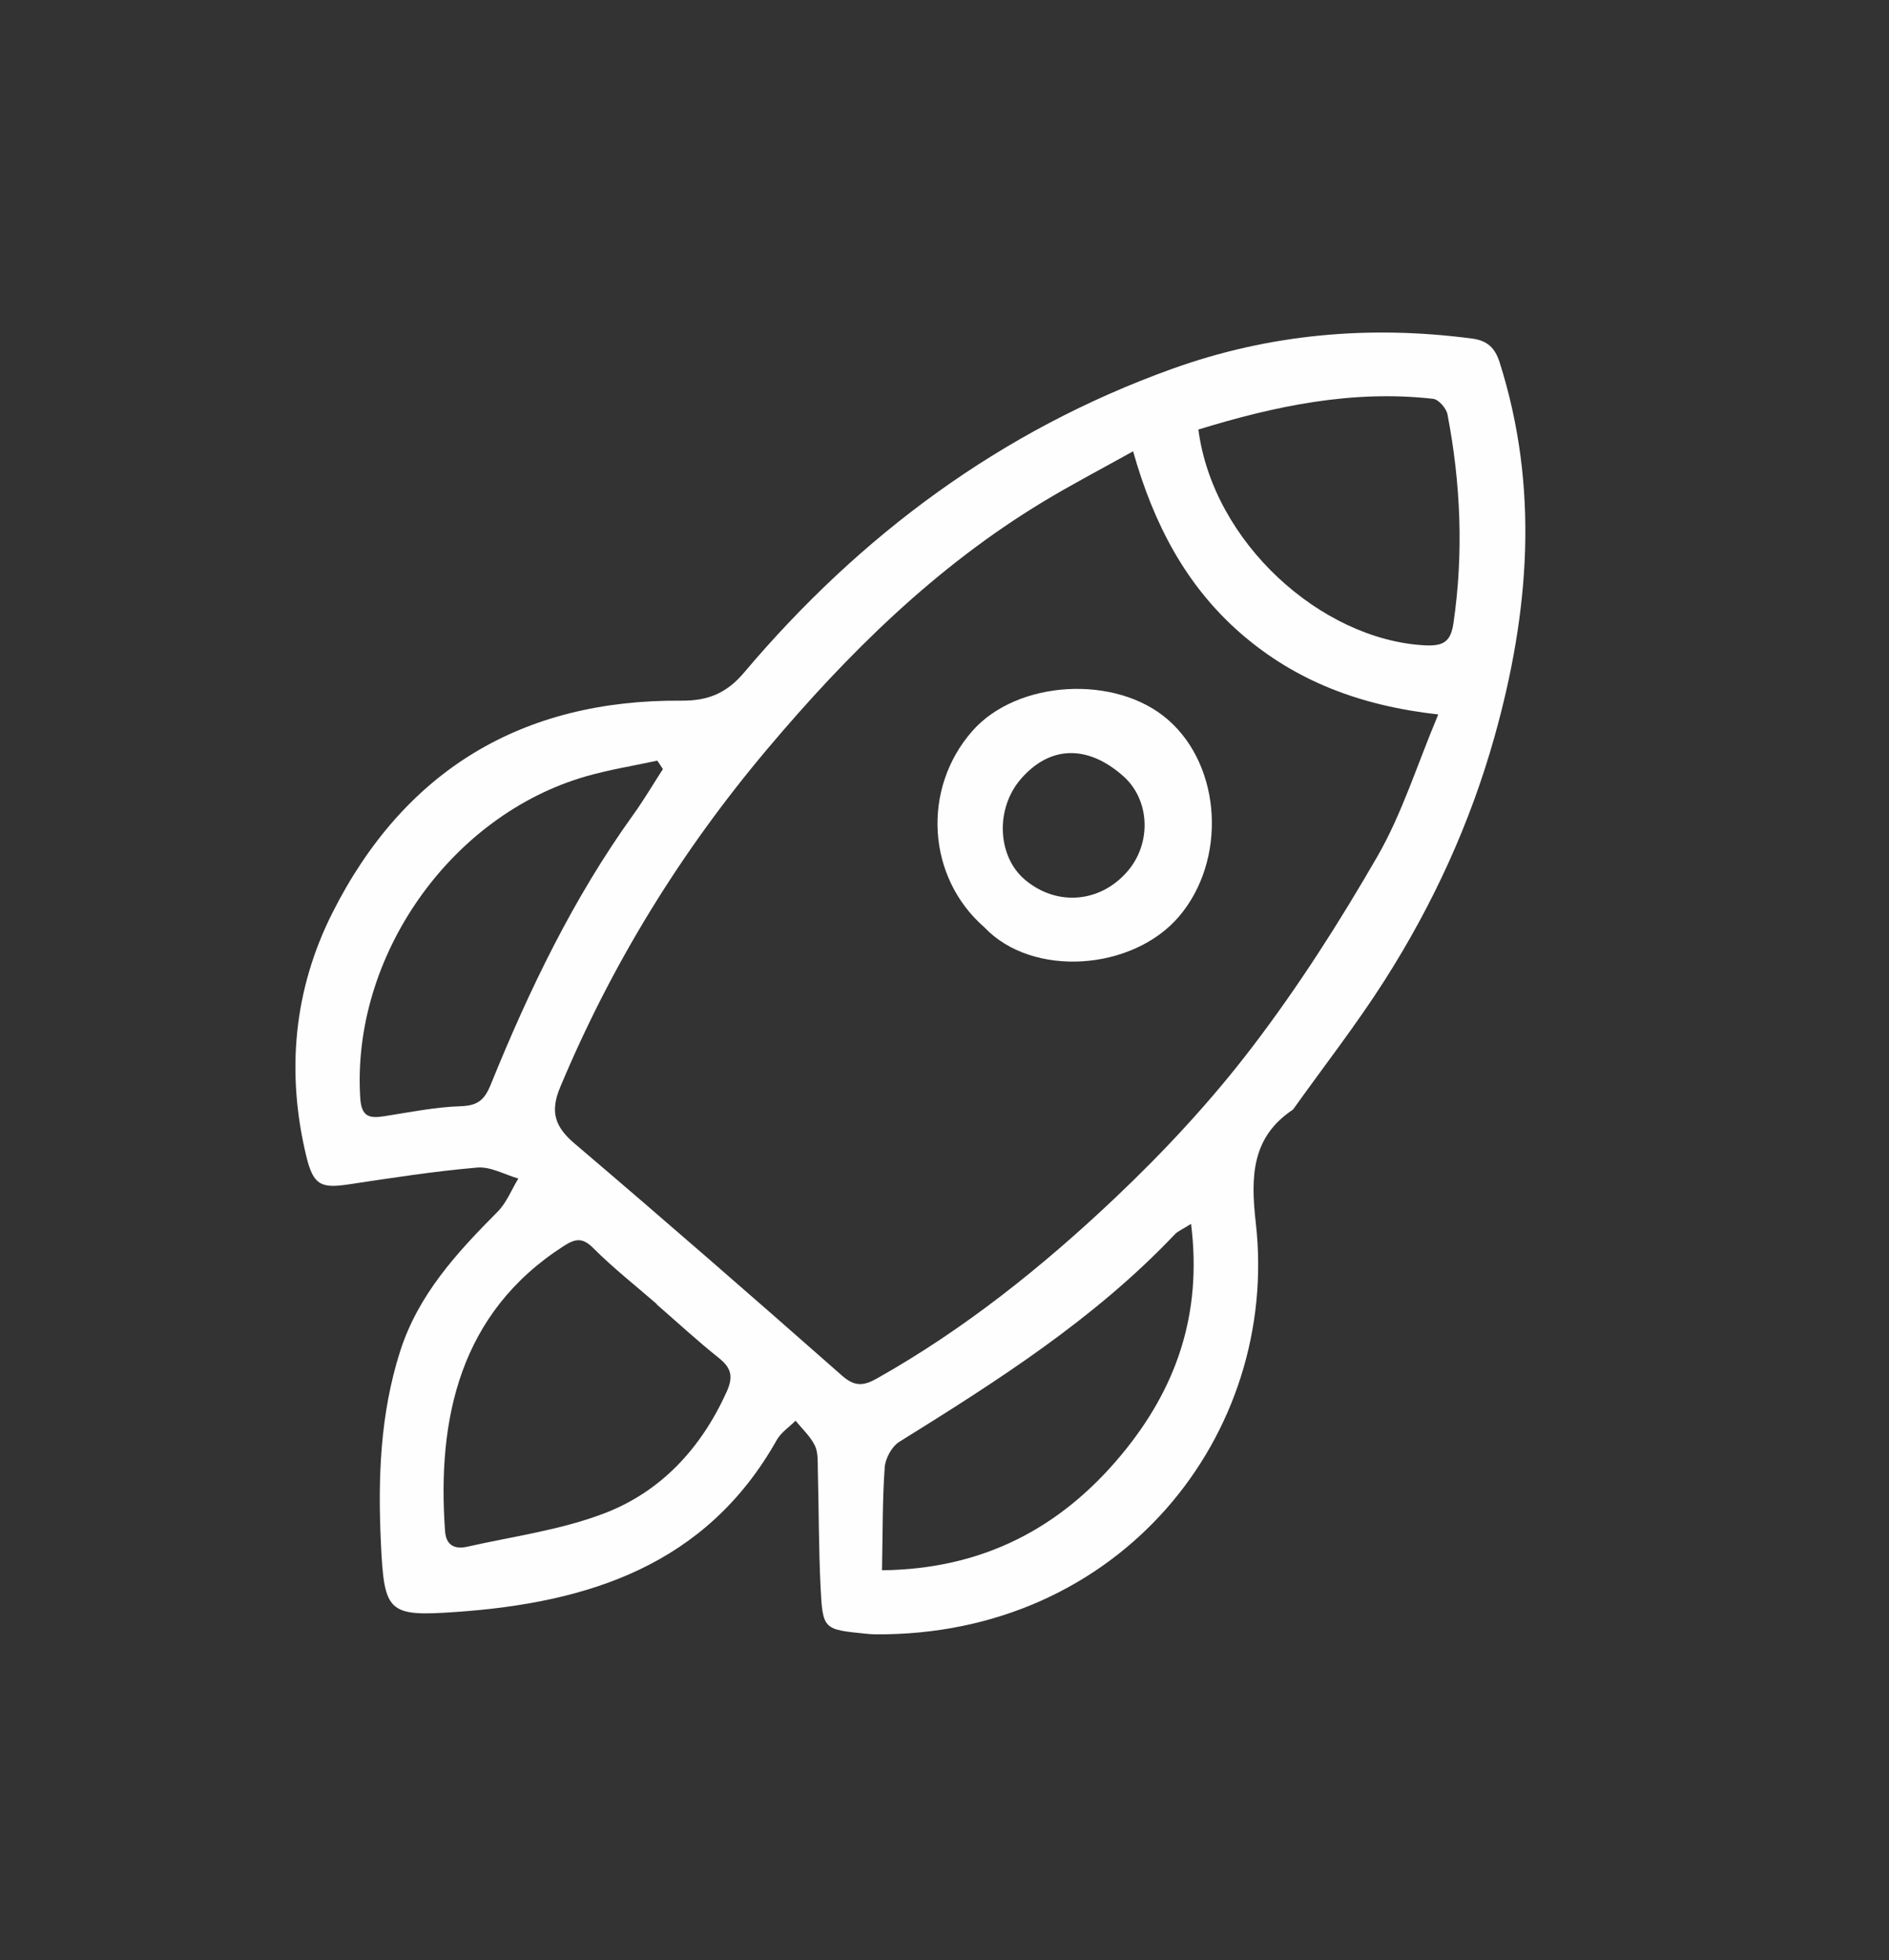 <?xml version="1.0" encoding="UTF-8"?>
<svg width="133px" height="138px" viewBox="0 0 133 138" version="1.1" xmlns="http://www.w3.org/2000/svg" xmlns:xlink="http://www.w3.org/1999/xlink">
    <rect x="0" y="0" width="133" height="138" fill="#333333" stroke="none"/>
    <title>MODERNISATION</title>
    <g id="Page-1" stroke="none" stroke-width="1" fill="none" fill-rule="evenodd">
        <g id="HOMEPAGE_FINAL" transform="translate(-1012, -3998)" fill="#FEFEFE">
            <g id="MODERNISATION" transform="translate(1078.418, 4066.774) rotate(41) translate(-1078.418, -4066.774) translate(1042, 4008)">
                <g id="Group-3" transform="translate(-0, -0)">
                    <path d="M60.574,93.143 C65.838,88.463 68.118,82.717 67.96,75.933 C67.82,69.917 65.778,64.742 60.996,60.462 C60.796,61.13 60.63,61.445 60.616,61.766 C60.262,69.972 57.954,77.755 55.558,85.527 C55.377,86.117 55.585,87.045 55.965,87.551 C57.332,89.372 58.85,91.079 60.574,93.143 M24.692,17.914 C30.702,23.243 40.895,23.393 46.639,18.963 C47.739,18.115 47.905,17.534 47.186,16.413 C44.496,12.224 41.129,8.665 37.231,5.603 C36.888,5.333 36.068,5.217 35.75,5.436 C31.029,8.682 27.667,13.134 24.692,17.914 M11.923,60.691 C11.694,60.628 11.465,60.564 11.235,60.5 C10.214,61.867 9.113,63.181 8.185,64.608 C2.742,72.982 4.047,85.085 11.046,92.161 C11.964,93.089 12.467,92.819 13.143,92.018 C14.313,90.633 15.424,89.176 16.747,87.95 C17.63,87.131 17.729,86.518 17.346,85.403 C15.015,78.603 13.12,71.691 12.456,64.495 C12.339,63.221 12.104,61.959 11.923,60.691 M36.313,89.422 L36.313,89.401 C34.324,89.401 32.328,89.501 30.349,89.361 C29.261,89.283 28.951,89.701 28.684,90.614 C26.242,98.96 29.918,105.639 35.545,111.245 C36.29,111.987 36.938,111.742 37.447,111.049 C39.412,108.374 41.651,105.837 43.194,102.934 C45.205,99.152 45.322,95.002 44.075,90.836 C43.744,89.731 43.233,89.351 42.105,89.399 C40.178,89.482 38.244,89.422 36.313,89.422 M50.599,21.973 C46.017,25.137 41.436,26.787 36.376,26.789 C31.26,26.79 26.673,25.001 22.228,22.084 C21.362,24.487 20.491,26.7 19.765,28.96 C17.064,37.362 16.411,46 16.544,54.785 C16.687,64.236 18.199,73.397 21.164,82.354 C21.739,84.091 22.681,84.688 24.501,84.669 C32.82,84.579 41.142,84.591 49.462,84.648 C50.65,84.656 51.084,84.2 51.446,83.183 C53.816,76.531 55.07,69.625 55.754,62.648 C56.221,57.884 56.382,53.036 56.079,48.264 C55.74,42.921 54.947,37.577 53.92,32.317 C53.258,28.924 51.82,25.682 50.599,21.973 M61.133,49.677 C60.206,53.044 61.947,55.18 64.381,57.411 C75.435,67.543 76.284,85.66 63.156,96.874 C62.978,97.026 62.786,97.162 62.595,97.297 C60.201,98.987 60.153,99.026 58.097,96.886 C56.19,94.9 54.392,92.81 52.531,90.779 C52.138,90.351 51.747,89.829 51.243,89.617 C50.577,89.336 49.801,89.318 49.072,89.187 C49.029,89.82 48.841,90.483 48.964,91.083 C51.01,101.022 46.453,108.458 39.835,115.066 C36.466,118.432 36.071,118.377 32.734,114.891 C29.561,111.576 26.694,108.044 24.854,103.767 C23.195,99.909 23.314,95.903 23.586,91.847 C23.646,90.954 23.308,90.034 23.154,89.126 C22.244,89.551 21.117,89.766 20.464,90.441 C18.347,92.627 16.381,94.961 14.404,97.278 C13.131,98.769 12.574,98.958 10.85,97.73 C5.898,94.204 2.495,89.469 1.004,83.606 C-1.765,72.721 1.207,63.504 9.757,56.19 C11.178,54.974 11.804,53.701 11.777,51.819 C11.601,39.116 14.25,27.069 20.484,15.918 C24.039,9.558 28.959,4.457 35.027,0.441 C35.918,-0.148 36.659,-0.143 37.597,0.429 C45.494,5.248 50.707,12.315 54.598,20.517 C57.326,26.268 59.096,32.319 60.033,38.591 C60.577,42.23 60.772,45.921 61.133,49.677" id="Fill-1"></path>
                </g>
                <path d="M41.333,44.712 C41.347,42.062 39.237,39.823 36.704,39.8 C33.345,39.77 31.394,41.566 31.4,44.683 C31.406,47.456 33.73,49.903 36.305,49.847 C39.202,49.784 41.318,47.623 41.333,44.712 M36.314,54.25 C30.95,54.245 26.578,49.798 26.606,44.375 C26.632,39.586 31.615,34.725 36.488,34.737 C41.538,34.749 46.101,39.509 46.156,44.679 C46.21,49.691 41.226,54.729 36.314,54.25" id="Fill-10"></path>
            </g>
        </g>
    </g>
</svg>